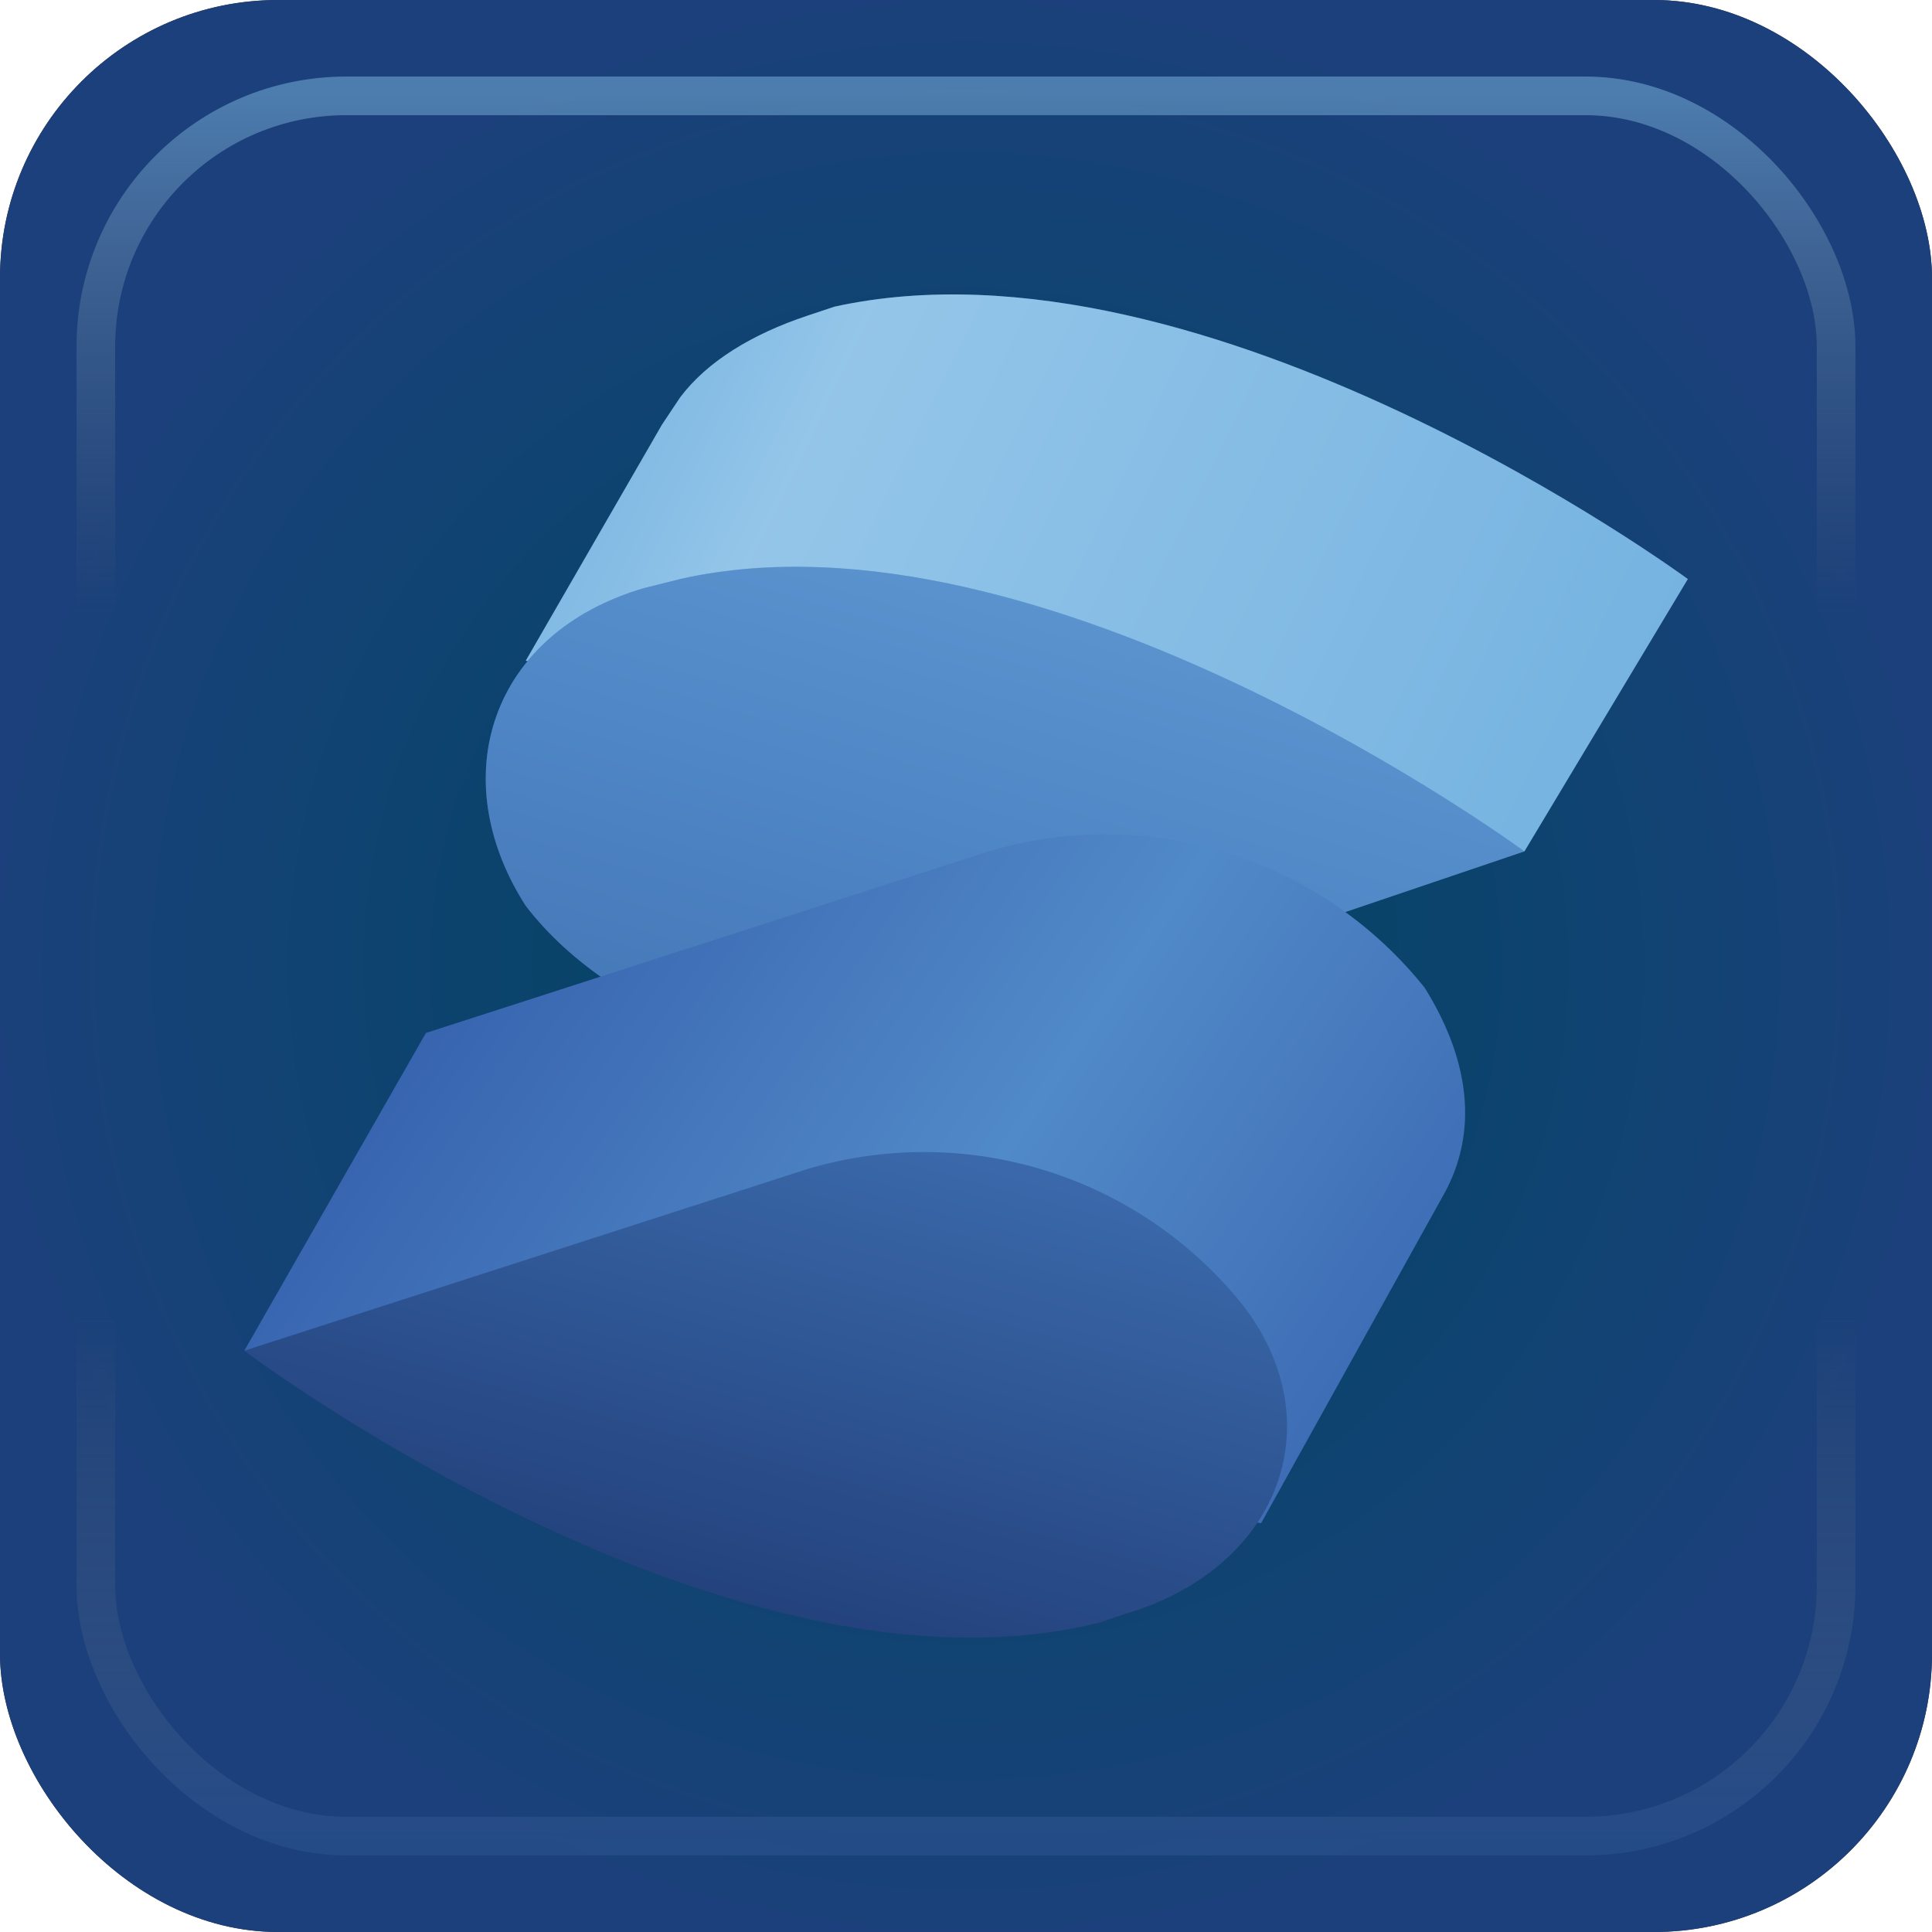 <?xml version="1.0" encoding="UTF-8" standalone="no"?>
<!-- Created with Inkscape (http://www.inkscape.org/) -->

<svg
   width="50mm"
   height="50mm"
   viewBox="0 0 50 50"
   version="1.1"
   id="svg1"
   xml:space="preserve"
   sodipodi:docname="Solid_Box.svg"
   inkscape:version="1.2.2 (b0a8486541, 2022-12-01)"
   xmlns:inkscape="http://www.inkscape.org/namespaces/inkscape"
   xmlns:sodipodi="http://sodipodi.sourceforge.net/DTD/sodipodi-0.dtd"
   xmlns:xlink="http://www.w3.org/1999/xlink"
   xmlns="http://www.w3.org/2000/svg"
   xmlns:svg="http://www.w3.org/2000/svg"><sodipodi:namedview
     id="namedview1"
     pagecolor="#ffffff"
     bordercolor="#000000"
     borderopacity="0.25"
     inkscape:showpageshadow="2"
     inkscape:pageopacity="0.0"
     inkscape:pagecheckerboard="0"
     inkscape:deskcolor="#d1d1d1"
     inkscape:document-units="mm"
     inkscape:zoom="3.0876875"
     inkscape:cx="34.977632"
     inkscape:cy="64.935327"
     inkscape:window-width="2560"
     inkscape:window-height="1369"
     inkscape:window-x="0"
     inkscape:window-y="0"
     inkscape:window-maximized="1"
     inkscape:current-layer="svg1"
     showgrid="false" /><defs
     id="defs1"><linearGradient
       id="linearGradient15"><stop
         style="stop-color:#007fb5;stop-opacity:0.496;"
         offset="0"
         id="stop15" /><stop
         style="stop-color:#22519a;stop-opacity:0.796;"
         offset="1"
         id="stop16" /></linearGradient><linearGradient
       id="linearGradient2"><stop
         style="stop-color:#7fb9e3;stop-opacity:0.501;"
         offset="0"
         id="stop2" /><stop
         style="stop-color:#7f7f7f;stop-opacity:0;"
         offset="0.3"
         id="stop4" /><stop
         style="stop-color:#7f7f7f;stop-opacity:0;"
         offset="0.7"
         id="stop17" /><stop
         style="stop-color:#2f5694;stop-opacity:0.495;"
         offset="1"
         id="stop3" /></linearGradient><linearGradient
       xlink:href="#linearGradient2"
       id="linearGradient9"
       x1="25"
       y1="2.364"
       x2="25"
       y2="47.636"
       gradientUnits="userSpaceOnUse" /><radialGradient
       xlink:href="#linearGradient15"
       id="radialGradient16"
       cx="25"
       cy="25"
       fx="25"
       fy="25"
       r="25"
       gradientUnits="userSpaceOnUse"
       gradientTransform="translate(-2.4265137e-6)" /><linearGradient
       id="d"
       gradientUnits="userSpaceOnUse"
       x1="75.2"
       y1="74.5"
       x2="24.4"
       y2="260.8"
       gradientTransform="matrix(0.265,0,0,0.265,48.948,4.59)"><stop
         offset="0"
         stop-color="#4377bb"
         id="stop10" /><stop
         offset=".5"
         stop-color="#1a336b"
         id="stop11" /><stop
         offset="1"
         stop-color="#1a336b"
         id="stop12" /></linearGradient><linearGradient
       id="c"
       gradientUnits="userSpaceOnUse"
       x1="18.4"
       y1="64.2"
       x2="144.3"
       y2="149.8"
       gradientTransform="matrix(0.265,0,0,0.265,48.948,4.59)"><stop
         offset="0"
         stop-color="#315aa9"
         id="stop7" /><stop
         offset=".5"
         stop-color="#518ac8"
         id="stop8" /><stop
         offset="1"
         stop-color="#315aa9"
         id="stop9" /></linearGradient><linearGradient
       id="b"
       gradientUnits="userSpaceOnUse"
       x1="95.8"
       y1="32.6"
       x2="74"
       y2="105.2"
       gradientTransform="matrix(0.265,0,0,0.265,48.948,4.59)"><stop
         offset="0"
         stop-color="#76b3e1"
         id="stop4-4" /><stop
         offset=".5"
         stop-color="#4377bb"
         id="stop5" /><stop
         offset="1"
         stop-color="#1f3b77"
         id="stop6" /></linearGradient><linearGradient
       id="a"
       gradientUnits="userSpaceOnUse"
       x1="27.5"
       y1="3"
       x2="152"
       y2="63.5"
       gradientTransform="matrix(0.265,0,0,0.265,48.948,4.59)"><stop
         offset=".1"
         stop-color="#76b3e1"
         id="stop1" /><stop
         offset=".3"
         stop-color="#dcf2fd"
         id="stop2-5" /><stop
         offset="1"
         stop-color="#76b3e1"
         id="stop3-5" /></linearGradient></defs><g
     id="layer1"><rect
       style="font-variation-settings:normal;opacity:1;vector-effect:none;fill:#000000;fill-opacity:1;stroke:none;stroke-width:0.261;stroke-linecap:butt;stroke-linejoin:miter;stroke-miterlimit:4;stroke-dasharray:none;stroke-dashoffset:0;stroke-opacity:1;-inkscape-stroke:none;stop-color:#000000;stop-opacity:1"
       id="rect1"
       width="50"
       height="50"
       x="0"
       y="0"
       rx="7.198"
       ry="7.198" /><rect
       style="font-variation-settings:normal;vector-effect:none;fill:url(#radialGradient16);stroke:none;stroke-width:0.261;stroke-linecap:butt;stroke-linejoin:miter;stroke-miterlimit:4;stroke-dasharray:none;stroke-dashoffset:0;stroke-opacity:1;-inkscape-stroke:none;stop-color:#000000"
       id="rect1-18"
       width="50"
       height="50"
       x="0"
       y="-4.4408921e-16"
       rx="7.198"
       ry="7.198" /><rect
       style="fill:none;fill-opacity:1;stroke:url(#linearGradient9);stroke-width:1;stroke-dasharray:none"
       id="rect1-1"
       width="45.037"
       height="45.037"
       x="2.481"
       y="2.481"
       rx="6.484"
       ry="6.484" /></g><g
     id="g5"
     transform="matrix(0.888,0,0,0.888,-38.082,2.686)"><path
       d="m 92.075,13.851 c 0,0 -14.023,-10.319 -24.871,-7.938 l -0.794,0.265 C 64.823,6.707 63.5,7.501 62.706,8.559 l -0.529,0.794 -3.969,6.879 6.879,1.323 c 2.91,1.852 6.615,2.646 10.054,1.852 l 12.171,2.381 z"
       fill="#76b3e1"
       id="path1"
       style="stroke-width:0.265" /><path
       d="m 92.075,13.851 c 0,0 -14.023,-10.319 -24.871,-7.938 l -0.794,0.265 C 64.823,6.707 63.5,7.501 62.706,8.559 l -0.529,0.794 -3.969,6.879 6.879,1.323 c 2.91,1.852 6.615,2.646 10.054,1.852 l 12.171,2.381 z"
       opacity="0.3"
       fill="url(#a)"
       id="path3"
       style="fill:url(#a);stroke-width:0.265" /><path
       d="m 62.706,13.851 -1.058,0.265 c -4.498,1.323 -5.821,5.556 -3.44,9.26 2.646,3.44 8.202,5.292 12.7,3.969 L 87.312,21.788 c 0,0 -14.023,-10.319 -24.606,-7.938 z"
       fill="#518ac8"
       id="path4"
       style="stroke-width:0.265" /><path
       d="m 62.706,13.851 -1.058,0.265 c -4.498,1.323 -5.821,5.556 -3.44,9.26 2.646,3.44 8.202,5.292 12.7,3.969 L 87.312,21.788 c 0,0 -14.023,-10.319 -24.606,-7.938 z"
       opacity="0.3"
       fill="url(#b)"
       id="path6"
       style="fill:url(#b);stroke-width:0.265" /><path
       d="m 84.402,25.757 a 11.906,11.906 0 0 0 -12.7,-3.969 l -16.404,5.292 -5.292,9.26 29.633,5.027 5.292,-9.525 c 1.058,-1.852 0.794,-3.969 -0.529,-6.085 z"
       fill="url(#c)"
       id="path9"
       style="fill:url(#c);stroke-width:0.265" /><path
       d="m 79.11,35.017 a 11.906,11.906 0 0 0 -12.7,-3.969 L 50.006,36.34 c 0,0 14.023,10.583 24.871,7.938 l 0.794,-0.265 c 4.498,-1.323 6.085,-5.556 3.44,-8.996 z"
       fill="url(#d)"
       id="path12"
       style="fill:url(#d);stroke-width:0.265" /></g></svg>
